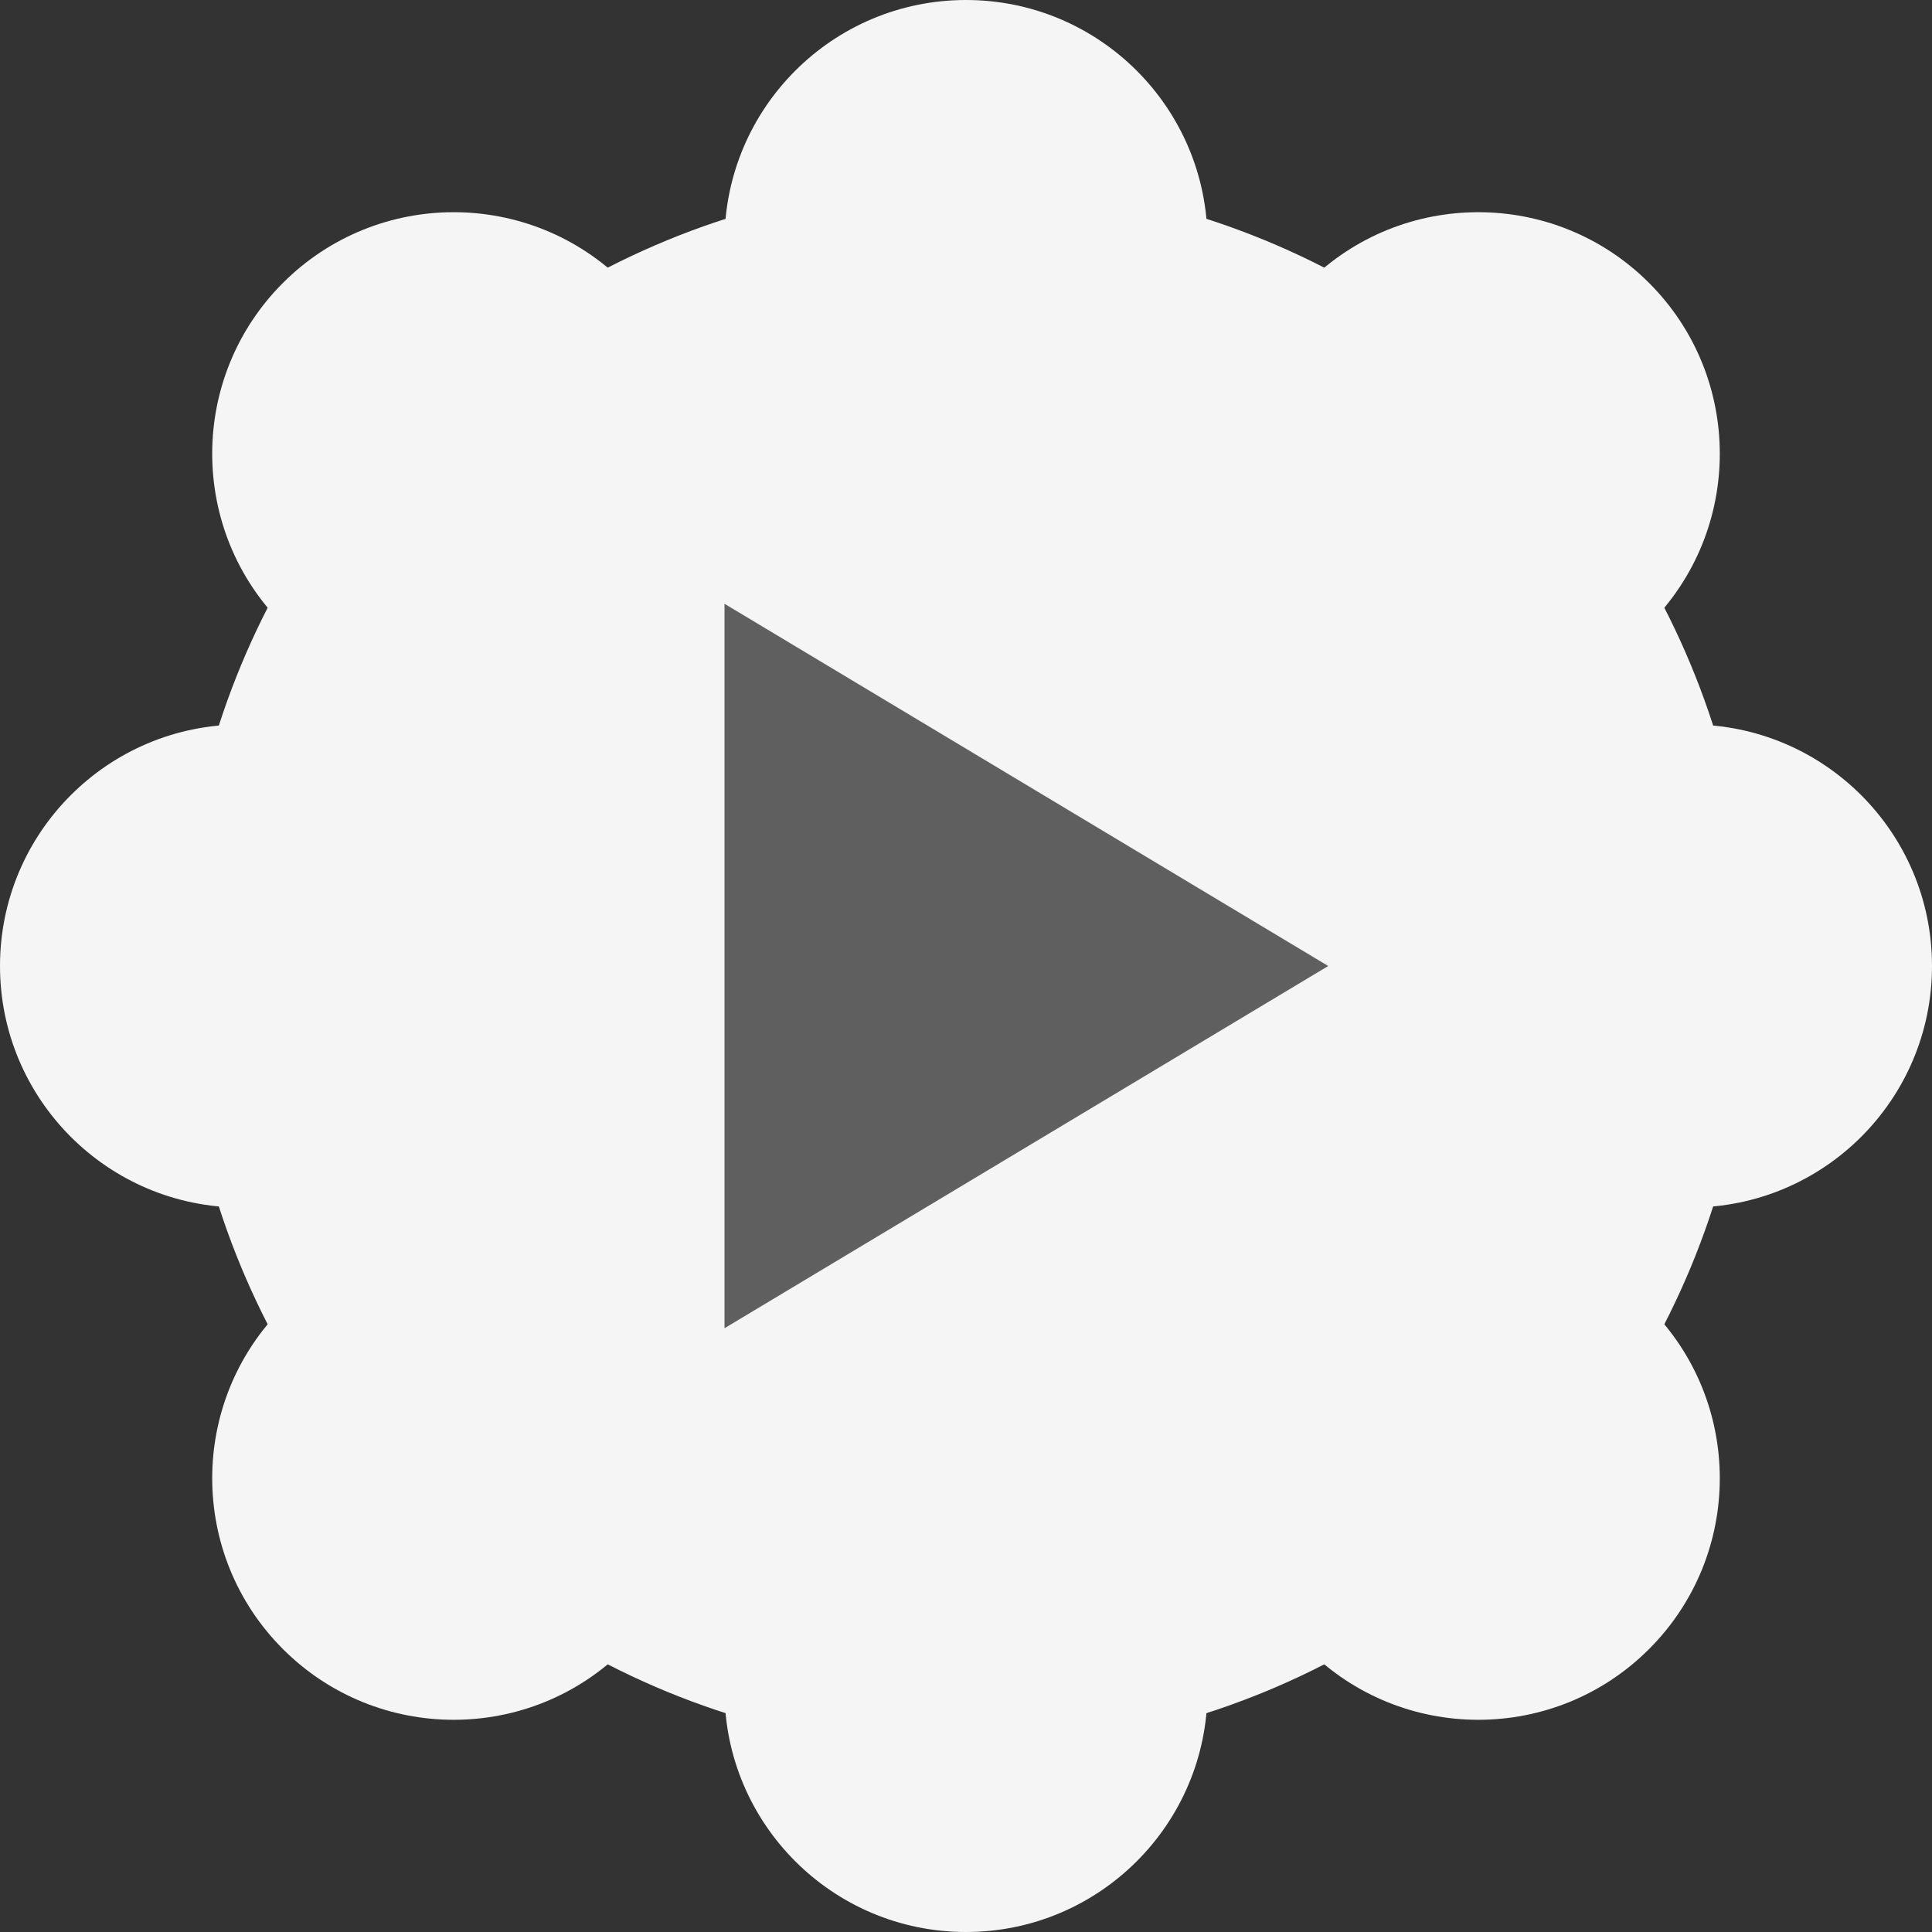 <?xml version="1.0" encoding="utf-8"?>
<svg viewBox="0 0 32 32" xmlns="http://www.w3.org/2000/svg">
  <rect x="0" y="0" width="32" height="32" fill="#333333" stroke="none"/>
  <g fill="#F5F5F5">
    <circle cx="16" cy="4" r="4"/>
    <circle cx="28" cy="16" r="4"/>
    <circle cx="16" cy="28" r="4"/>
    <circle cx="4" cy="16" r="4"/>
  </g>
  <g fill="#F5F5F5" transform="rotate(45 16 16)">
    <circle cx="16" cy="4" r="4"/>
    <circle cx="28" cy="16" r="4"/>
    <circle cx="16" cy="28" r="4"/>
    <circle cx="4" cy="16" r="4"/>
  </g>
  <circle fill="#F5F5F5" cx="16" cy="16" r="13"/>
  <circle fill="#F5F5F5" cx="16" cy="16" r="10"/>
  <g fill="#5F5F5F">
  	<polygon points="12,10 12,22 22,16 "/>
  </g>
</svg>